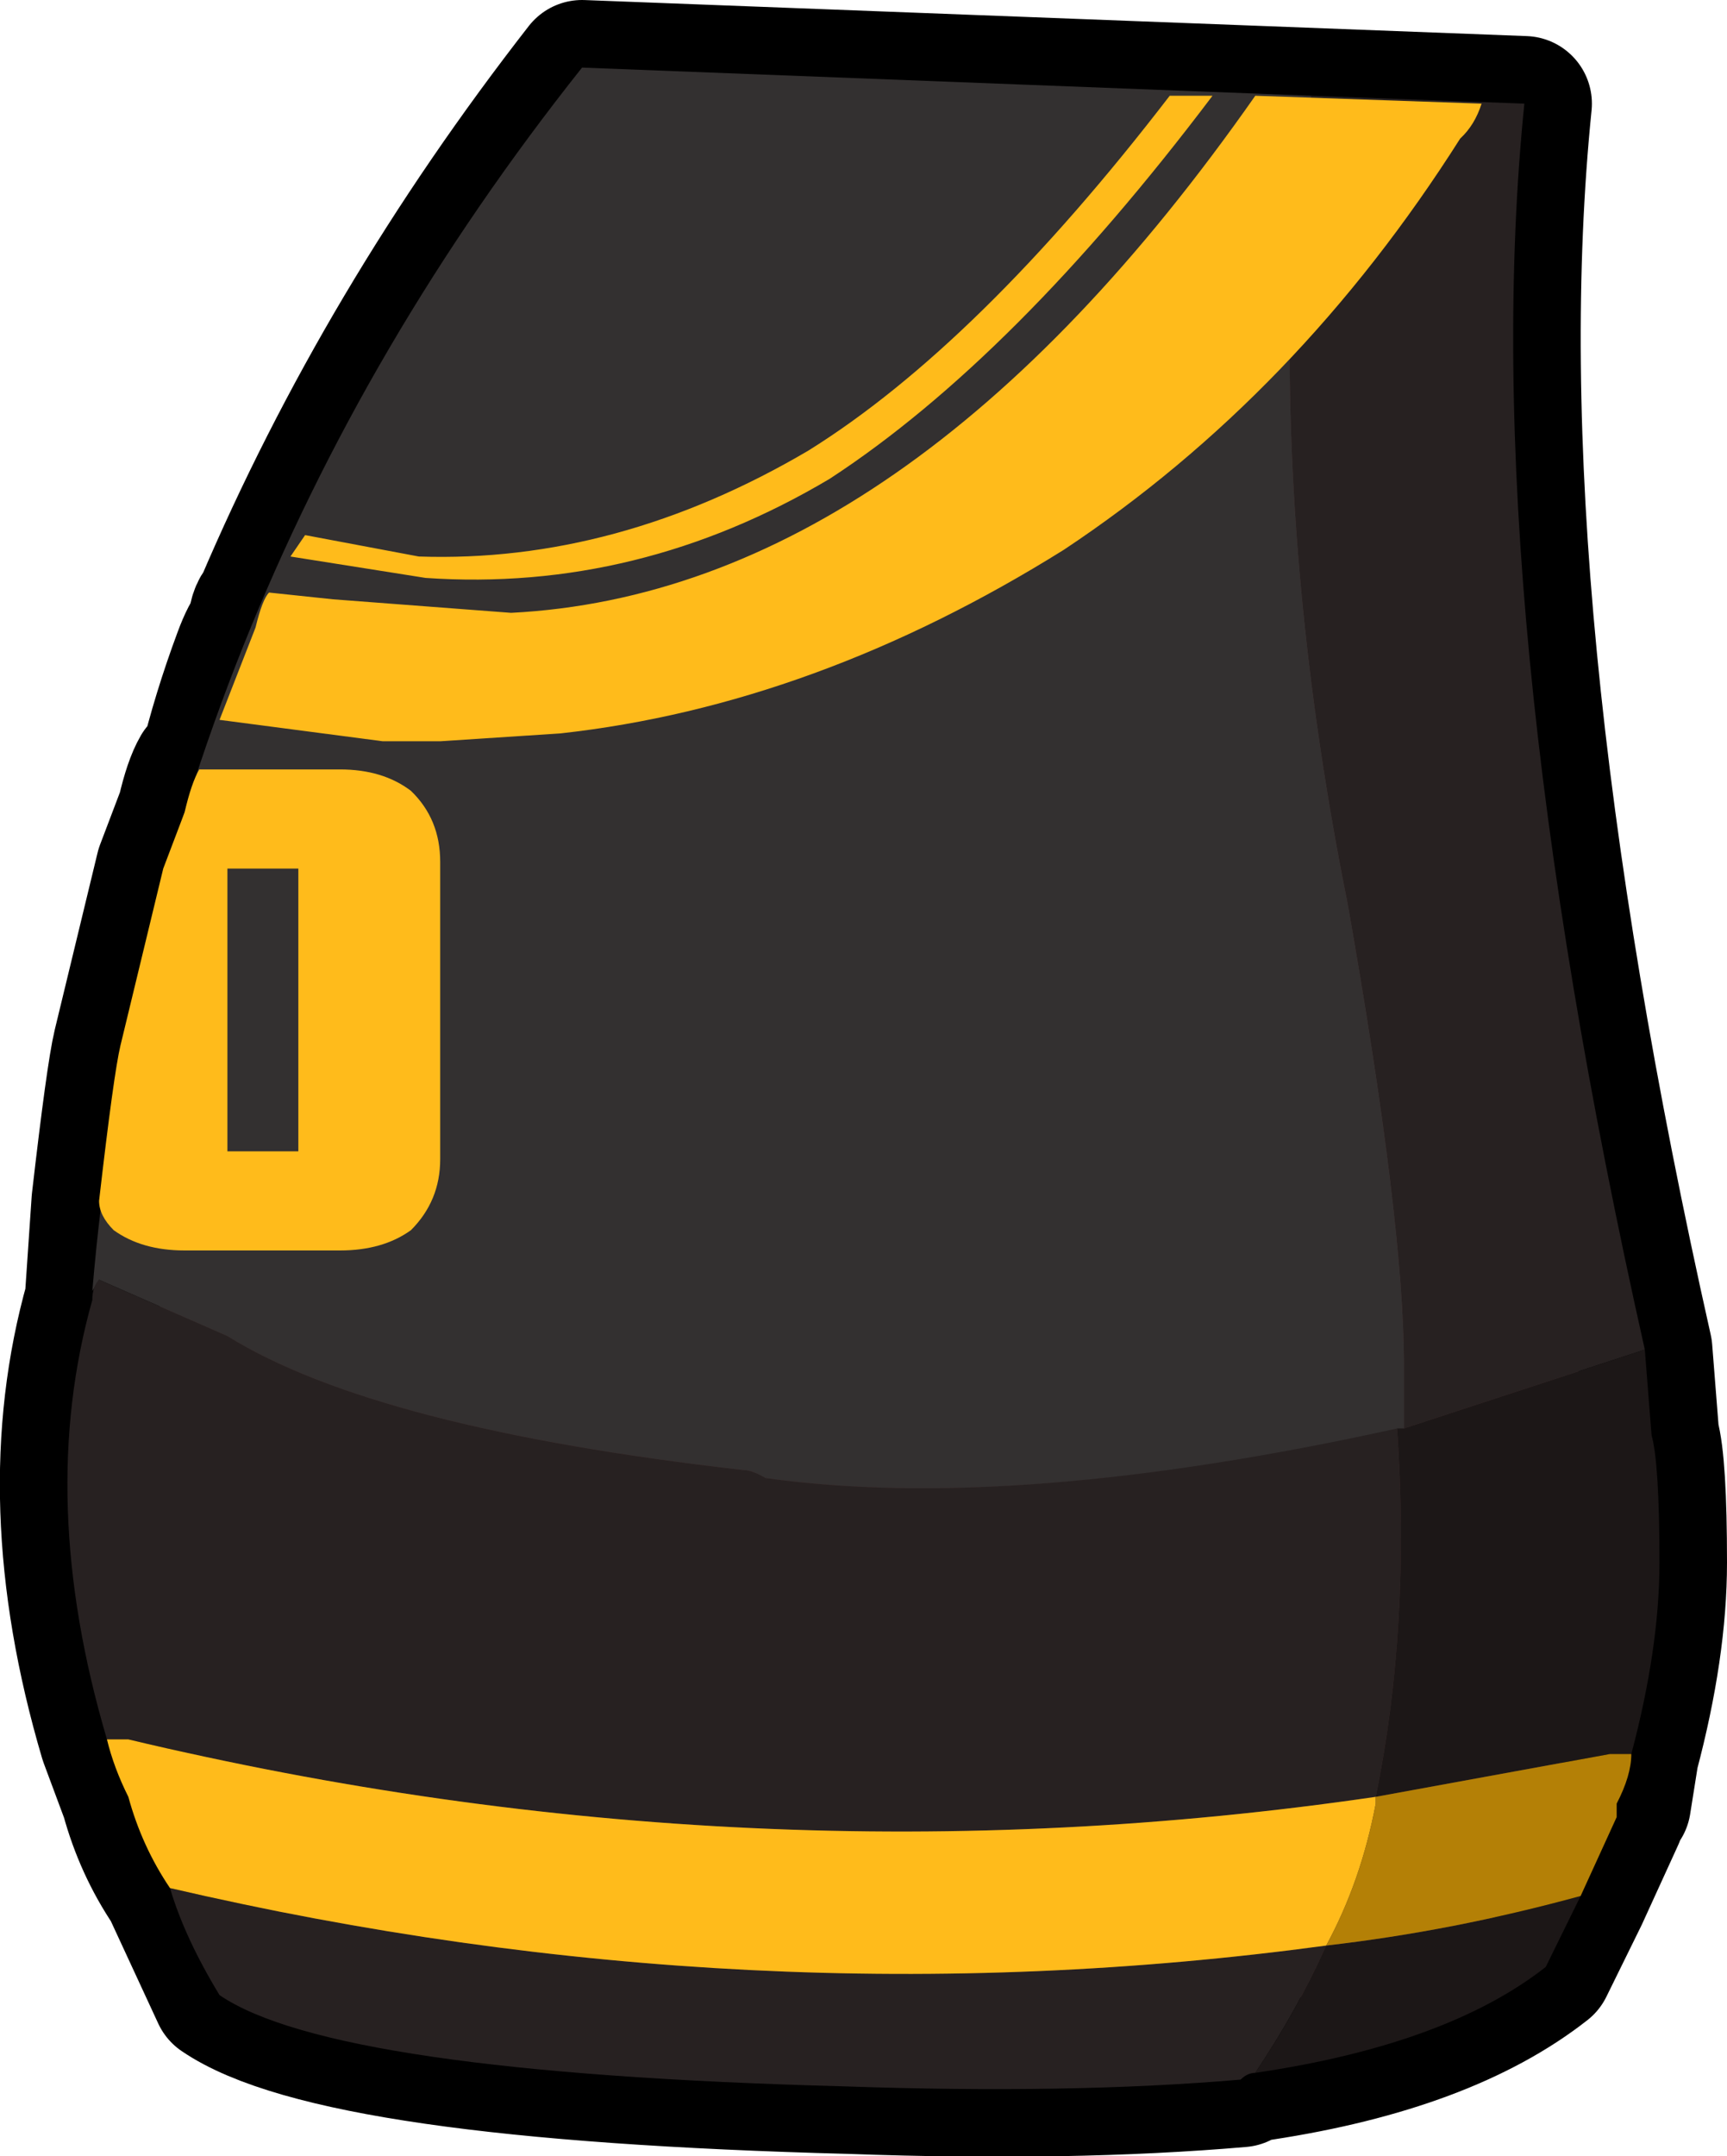 <?xml version="1.0" encoding="UTF-8" standalone="no"?>
<svg xmlns:xlink="http://www.w3.org/1999/xlink" height="95.7px" width="76.7px" xmlns="http://www.w3.org/2000/svg">
  <g transform="matrix(1.0, 0.0, 0.0, 1.0, -1.85, -9.3)">
    <path d="M10.7 43.45 L11.0 43.45 Q11.6 40.95 12.55 38.4 12.9 37.45 13.2 37.15 13.2 36.5 13.5 36.2 18.85 23.65 27.7 12.3 L69.55 13.9 Q67.35 35.6 74.9 69.2 L75.2 73.0 Q75.55 74.25 75.55 78.65 75.55 82.45 74.3 87.15 L73.95 89.35 Q73.65 89.65 73.65 89.95 L72.05 93.45 70.5 96.6 Q66.1 100.05 57.9 101.3 57.25 101.3 56.95 101.6 49.4 102.25 39.65 101.9 16.65 101.3 11.6 97.85 L9.4 93.1 Q8.15 91.25 7.55 89.05 L6.6 86.5 Q3.45 75.85 5.95 67.0 L6.25 62.6 Q6.9 56.95 7.2 55.7 L9.1 47.85 10.05 45.35 Q10.35 44.05 10.7 43.45" fill="#483030" fill-rule="evenodd" stroke="none"/>
    <path d="M10.7 43.45 Q10.35 44.05 10.05 45.35 L9.1 47.85 7.2 55.7 Q6.9 56.95 6.25 62.6 L5.95 67.0 Q3.45 75.85 6.6 86.5 L7.55 89.05 Q8.15 91.25 9.4 93.1 L11.6 97.85 Q16.65 101.3 39.65 101.9 49.4 102.25 56.95 101.6 57.25 101.3 57.9 101.3 66.1 100.05 70.5 96.6 L72.05 93.45 73.65 89.95 Q73.65 89.65 73.95 89.35 L74.3 87.15 Q75.55 82.45 75.55 78.65 75.55 74.25 75.2 73.0 L74.9 69.2 Q67.35 35.6 69.55 13.9 L27.7 12.3 Q18.85 23.65 13.5 36.2 13.2 36.5 13.2 37.15 12.9 37.45 12.55 38.4 11.6 40.95 11.0 43.45 L10.7 43.45 Z" fill="none" stroke="#000000" stroke-linecap="round" stroke-linejoin="round" stroke-width="6.0"/>
    <path d="M64.2 72.7 L64.2 69.85 Q64.2 63.55 61.7 49.4 58.85 35.25 59.15 22.05 59.15 19.85 59.8 15.45 59.8 14.5 60.1 13.55 L69.55 13.9 Q67.35 35.6 74.9 69.2 L64.2 72.7" fill="#272121" fill-rule="evenodd" stroke="none"/>
    <path d="M60.1 13.55 Q59.8 14.5 59.8 15.45 59.15 19.85 59.15 22.05 58.85 35.25 61.7 49.4 64.2 63.55 64.2 69.85 L64.2 72.7 Q46.9 76.45 35.85 74.9 35.25 74.55 34.9 74.55 18.55 72.7 11.95 68.6 L6.25 66.1 5.95 66.6 Q8.5 36.45 27.7 12.3 L60.1 13.55" fill="#333030" fill-rule="evenodd" stroke="none"/>
    <path d="M53.8 13.55 L55.7 13.55 Q46.9 25.2 38.7 30.55 30.2 35.6 20.75 34.95 L14.75 34.0 15.4 33.05 20.45 34.0 Q29.25 34.3 37.75 29.3 45.3 24.6 53.8 13.55 M57.6 13.55 L67.65 13.9 Q67.35 14.85 66.7 15.45 59.5 26.8 49.1 33.7 38.05 40.6 26.75 41.85 L21.4 42.2 18.85 42.2 11.6 41.25 13.2 37.15 Q13.5 35.9 13.8 35.6 L16.65 35.9 24.55 36.5 Q42.15 35.6 57.6 13.55" fill="#ffbb1b" fill-rule="evenodd" stroke="none"/>
    <path d="M6.6 86.5 Q3.45 75.85 5.95 67.0 5.95 66.4 6.25 66.1 L11.95 68.6 Q18.55 72.7 34.9 74.55 35.25 74.55 35.85 74.9 46.9 76.45 63.9 72.7 64.5 81.5 62.95 89.05 35.25 93.1 7.55 86.5 L6.6 86.5 M57.6 101.3 Q57.25 101.3 56.95 101.6 49.4 102.25 39.35 101.9 16.65 101.3 11.6 97.85 10.05 95.3 9.4 93.1 35.25 99.1 60.75 95.65 59.5 98.45 57.6 101.3" fill="#272121" fill-rule="evenodd" stroke="none"/>
    <path d="M9.4 93.1 Q8.15 91.25 7.55 89.05 6.9 87.75 6.6 86.5 L7.55 86.5 Q35.25 93.1 62.95 89.05 L62.95 89.35 Q62.3 92.8 60.75 95.65 35.25 99.1 9.4 93.1" fill="#ffbb1b" fill-rule="evenodd" stroke="none"/>
    <path d="M63.9 72.7 L64.2 72.7 74.9 69.2 75.2 73.0 Q75.55 74.25 75.55 78.65 75.55 82.45 74.3 87.15 L73.35 87.15 62.95 89.05 Q64.5 81.5 63.9 72.7 M72.05 93.45 L70.5 96.6 Q66.1 100.05 57.6 101.3 59.5 98.45 60.75 95.65 66.4 95.0 72.05 93.45" fill="#1c1717" fill-rule="evenodd" stroke="none"/>
    <path d="M74.3 87.15 Q74.3 88.1 73.65 89.35 L73.65 89.95 72.05 93.45 Q66.4 95.0 60.75 95.65 62.3 92.8 62.95 89.35 L62.95 89.05 73.35 87.15 74.3 87.15" fill="#b48006" fill-rule="evenodd" stroke="none"/>
    <path d="M20.1 44.4 Q21.4 45.65 21.4 47.55 L21.4 60.75 Q21.4 62.6 20.1 63.9 18.85 64.8 16.95 64.8 L10.05 64.8 Q8.15 64.8 6.9 63.9 6.25 63.25 6.25 62.6 6.9 56.95 7.2 55.7 L9.1 47.85 10.05 45.35 Q10.35 44.05 10.7 43.45 L16.95 43.45 Q18.85 43.45 20.1 44.4 M11.95 47.85 L11.95 60.4 15.1 60.4 15.1 47.85 11.95 47.85" fill="#ffbb1b" fill-rule="evenodd" stroke="none"/>
  </g>
</svg>
